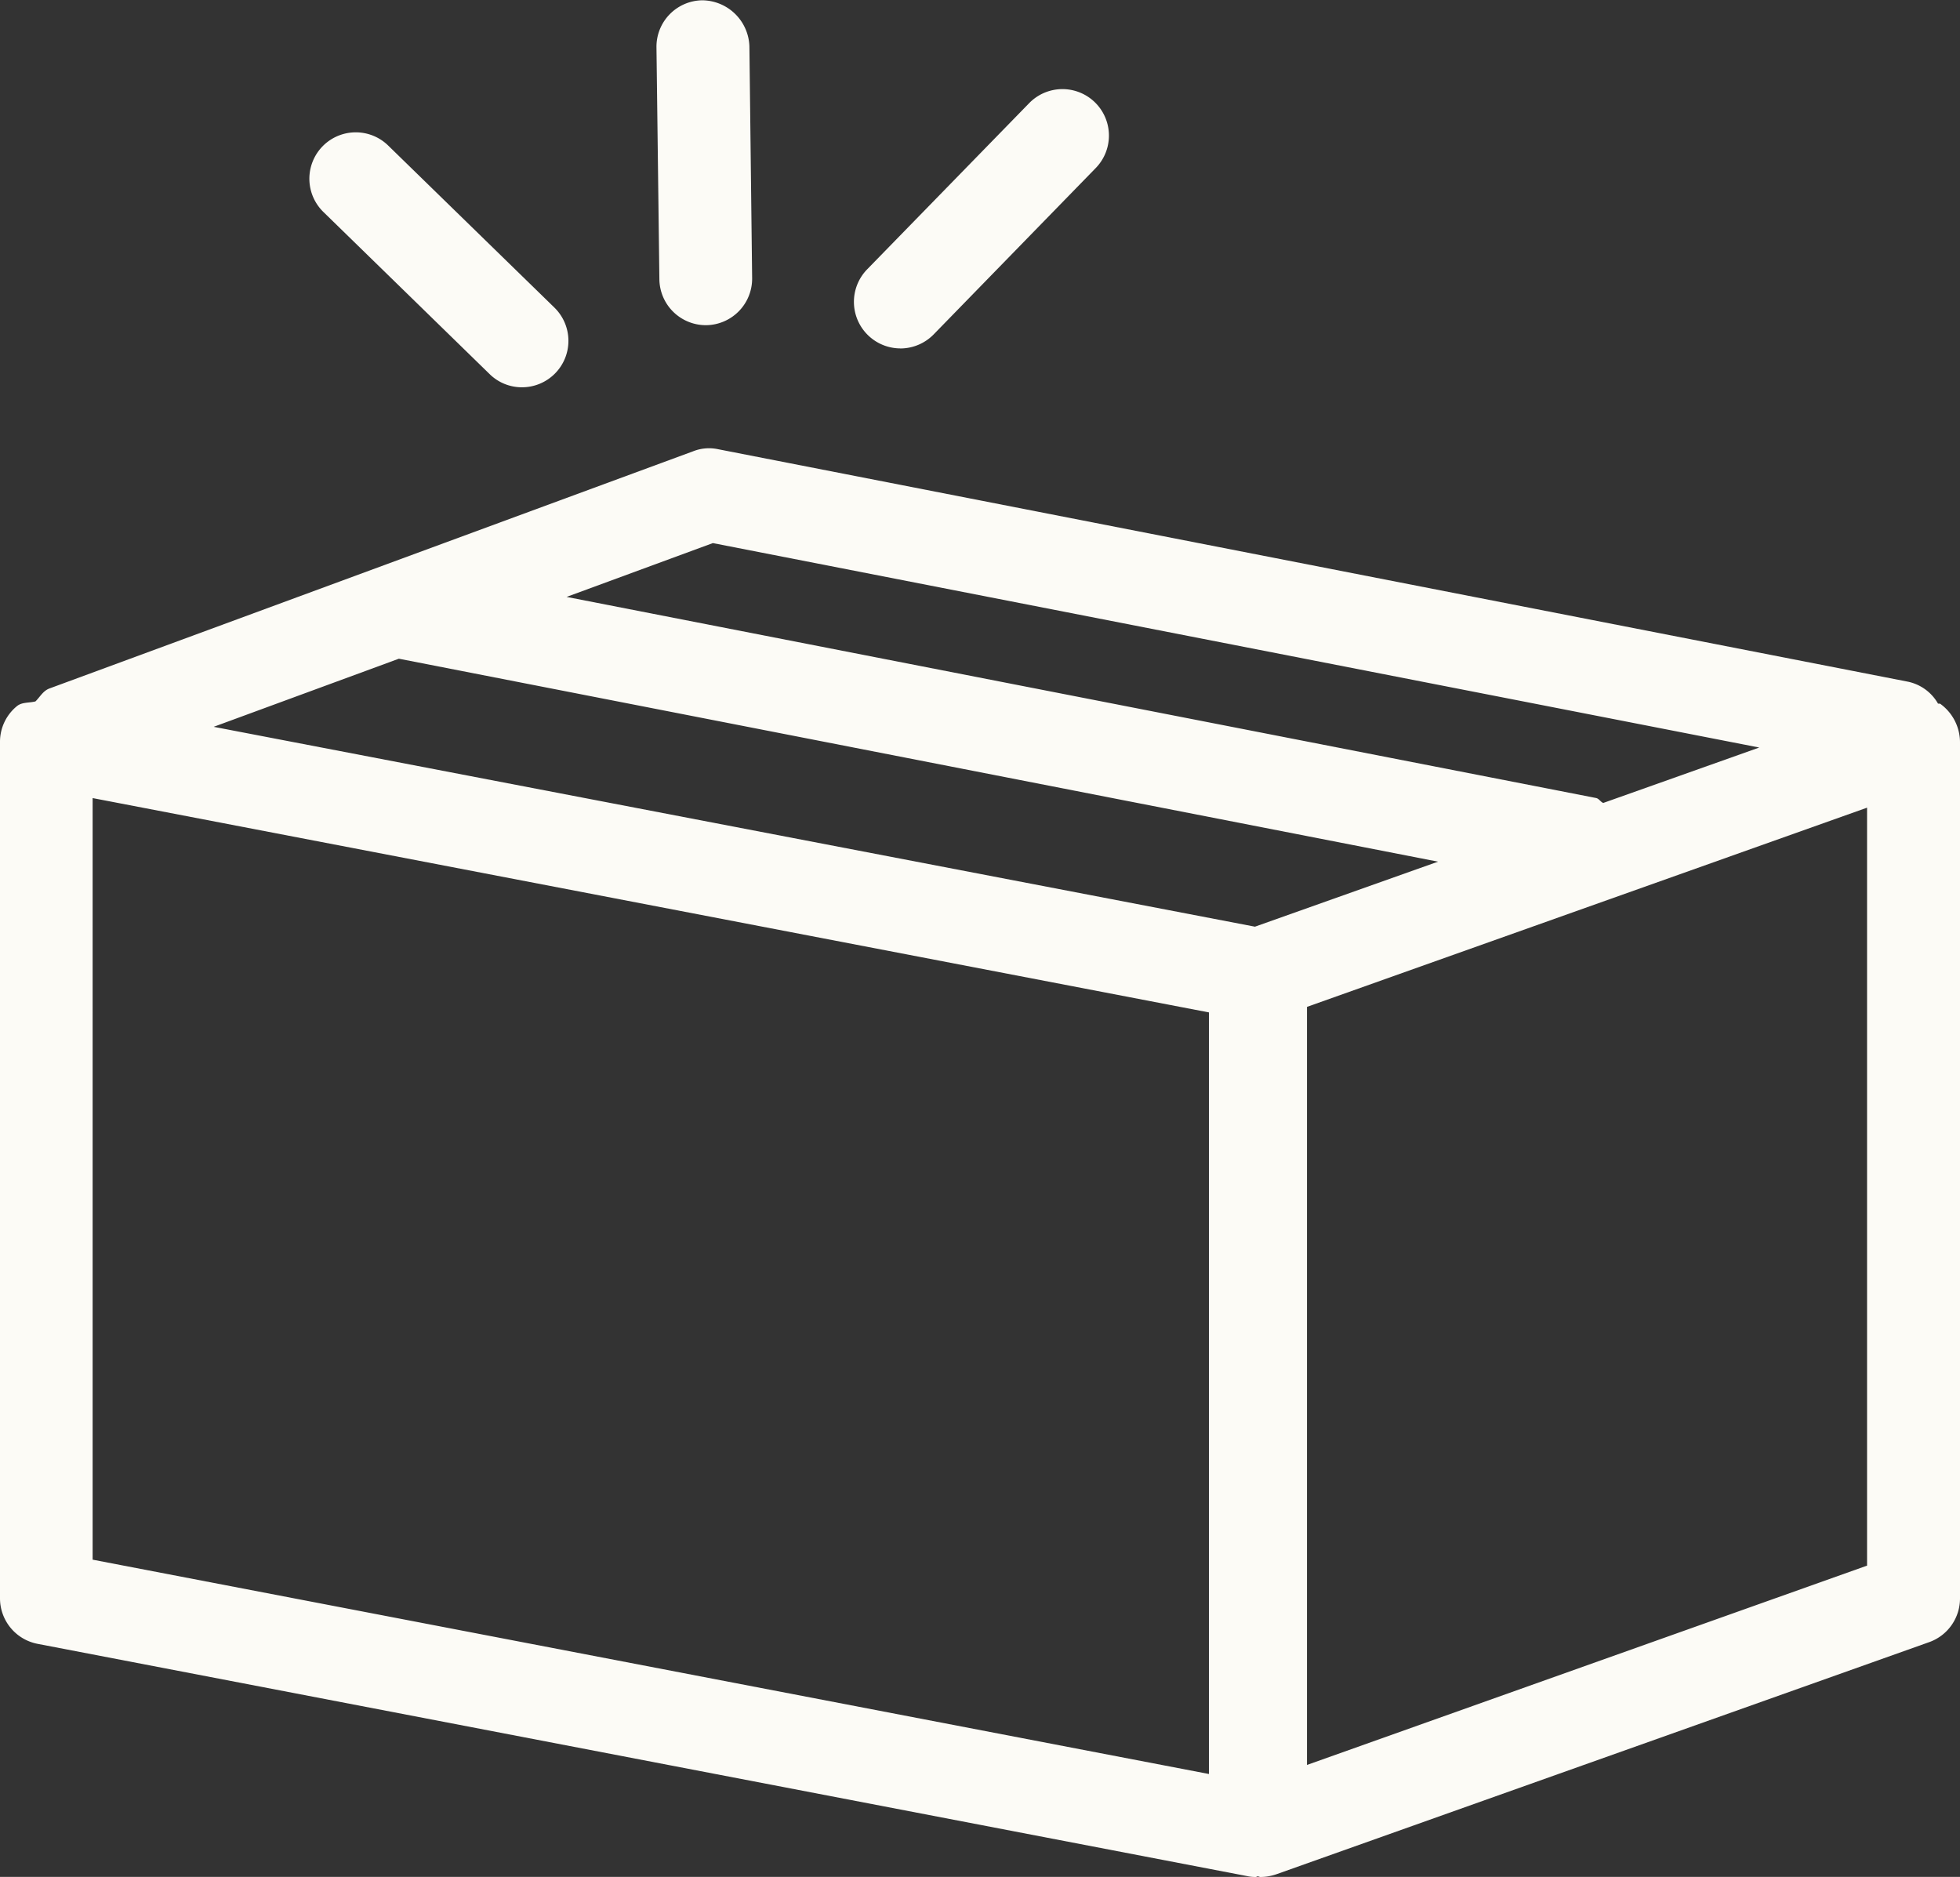 <svg xmlns="http://www.w3.org/2000/svg" width="32.923" height="31.525" viewBox="0 0 32.923 31.525">
  <rect x="0" y="0" width="32.923" height="31.525" fill="#333333" stroke="none"/>
  <g id="boite_carton_1" data-name="boite carton 1" transform="translate(0 -5.224)">
    <g id="Groupe_350" data-name="Groupe 350" transform="translate(0 5.224)">
      <path id="Tracé_37" data-name="Tracé 37" d="M107.9,20.756a.785.785,0,0,0,.56-.237l2.722-2.794a.78.78,0,0,0-1.119-1.089l-2.724,2.794a.782.782,0,0,0,.561,1.325Z" transform="translate(-92.776 -14.903)" fill="#fcfbf6"/>
      <path id="Tracé_38" data-name="Tracé 38" d="M83.2,10.686h.012a.782.782,0,0,0,.769-.791L83.935,6a.8.8,0,0,0-.792-.771.78.78,0,0,0-.769.79l.049,3.9A.781.781,0,0,0,83.2,10.686Z" transform="translate(-71.347 -5.224)" fill="#fcfbf6"/>
      <path id="Tracé_39" data-name="Tracé 39" d="M41.837,25.868a.771.771,0,0,0,.544.223.78.78,0,0,0,.545-1.339L40.134,22.03a.779.779,0,1,0-1.088,1.116Z" transform="translate(-33.614 -19.586)" fill="#fcfbf6"/>
      <path id="Tracé_40" data-name="Tracé 40" d="M32.592,65.777c-.014-.007-.027,0-.039-.005a.762.762,0,0,0-.5-.366L12.061,61.5a.724.724,0,0,0-.418.035L.833,65.518c-.11.04-.159.141-.237.218-.108.028-.226.009-.312.08a.773.773,0,0,0-.284.6V80.8a.779.779,0,0,0,.632.766l20.312,3.9a.7.7,0,0,0,.146.016c.015,0,.026-.012.037-.012s.031.012.045.012a.844.844,0,0,0,.265-.045l10.969-3.9a.779.779,0,0,0,.517-.735V66.418A.8.8,0,0,0,32.592,65.777Zm-20.618-2.7,17.577,3.434-2.621.931c-.049-.021-.071-.075-.124-.084L9.517,63.981ZM21.08,69.52,3.589,66.163,6.7,65.019l17.455,3.409Zm-.773,14.232-18.751-3.6V67.36l18.751,3.6Zm11.055-3.5L21.954,83.6V70.867l9.408-3.346Z" transform="translate(0 -53.955)" fill="#fcfbf6"/>
    </g>
  </g>
</svg>
